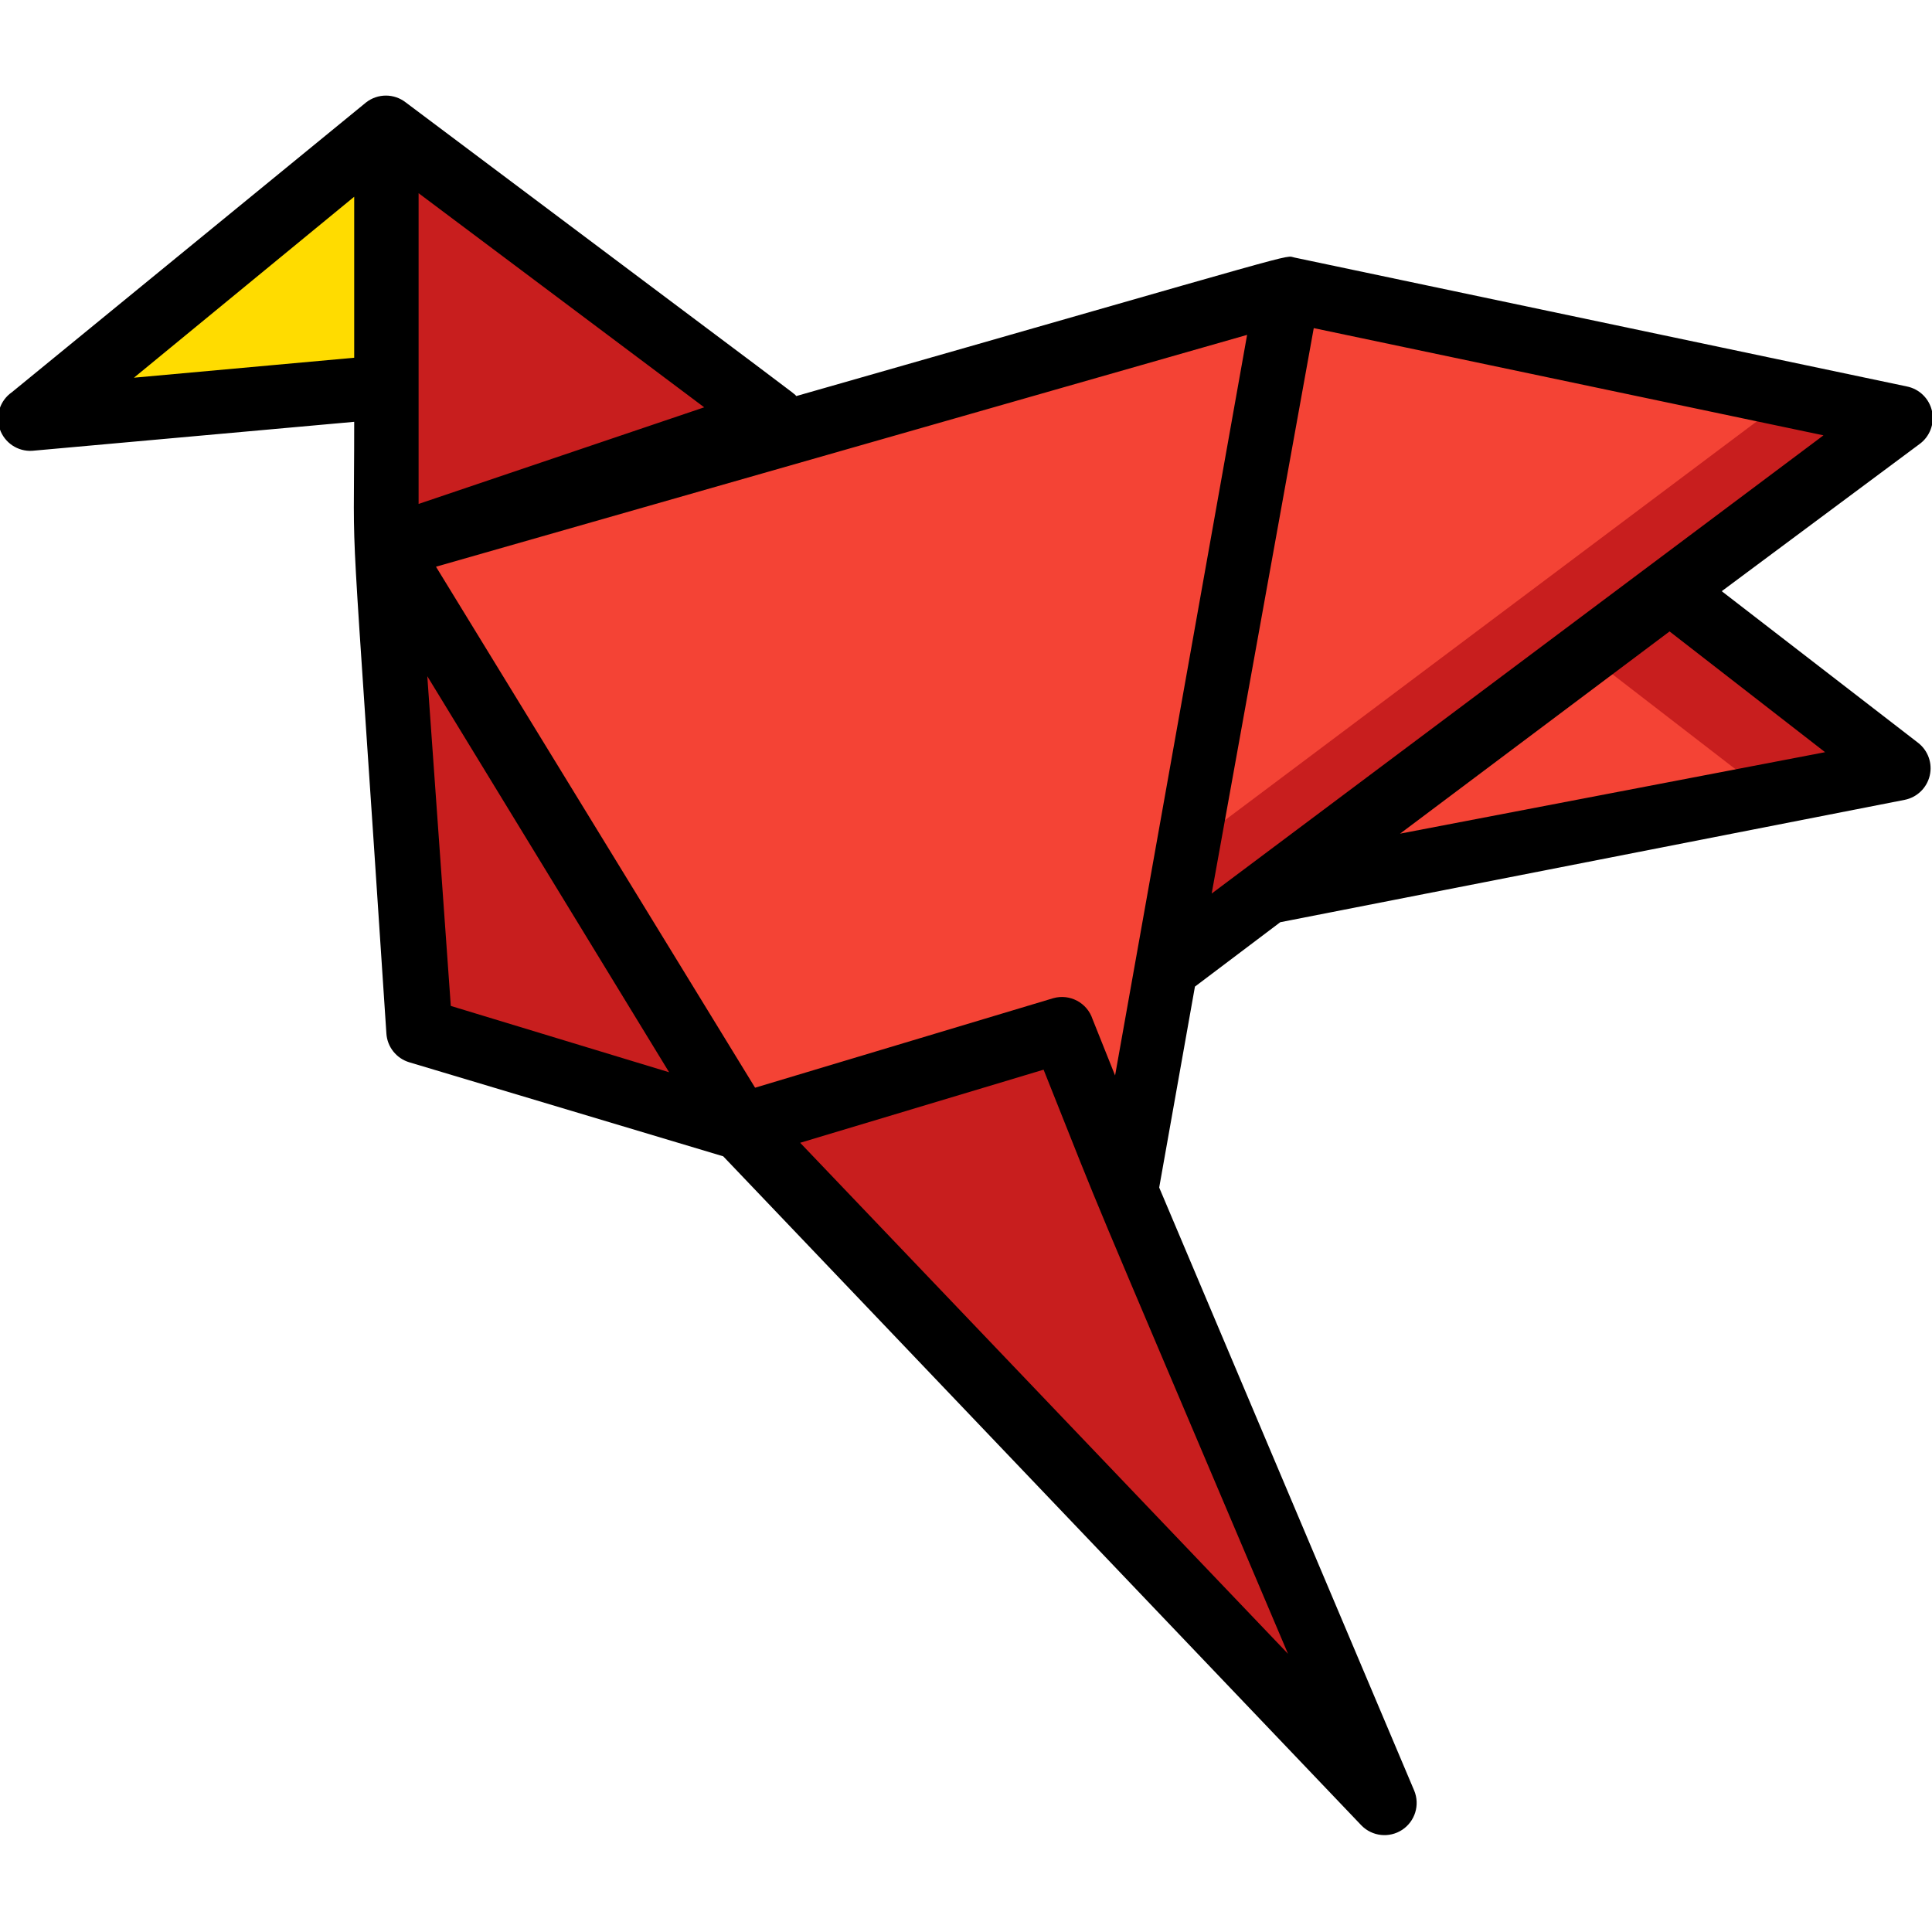 <svg height="512" viewBox="0 0 60 54" width="512" xmlns="http://www.w3.org/2000/svg"><g id="001---Bird" fill="none"><g id="Icons" transform="translate(1 1)"><path id="Shape" d="m11 0v8l-11 1z" fill="#ffdc00"/><path id="Shape" d="m23.55 9.41-12.55 3.59v-13z" fill="#c81e1e"/><path id="Shape" d="m39 5-5 28-2-5-10 3-11-18z" fill="#f44335"/><path id="Shape" d="m58 9-22.76 17.07 3.76-21.07z" fill="#c81e1e"/><path id="Shape" d="m54.62 8.29-18.71 14.03 3.09-17.32z" fill="#f44335"/><path id="Shape" d="m58 19.87-19.61 3.84 12.47-9.35z" fill="#c81e1e"/><path id="Shape" d="m53.91 20.67-15.52 3.04 9.87-7.4z" fill="#f44335"/><g fill="#c81e1e"><path id="Shape" d="m42 52-20-21 10-3z"/><path id="Shape" d="m22 31-10-3-1-15z"/></g></g><path id="Shape" d="m2 12 10-.9c0 5.3-.19.9 1 19 .028.416.311.77.71.89l9.75 2.92 19.82 20.78c.335.343.865.4 1.266.137.4-.264.557-.774.374-1.217l-7.92-18.73 1.11-6.24 2.65-2 19.39-3.8c.384-.076.688-.369.779-.75s-.05-.779-.359-1.02l-6.1-4.71 6.13-4.56c.328-.231.486-.637.401-1.029-.085-.393-.397-.696-.791-.771l-19-4c-.37-.07.8-.35-15.48 4.3-.15-.15.85.62-12.13-9.12-.362-.282-.868-.282-1.23 0l-11 9c-.369.256-.522.725-.375 1.149s.558.698 1.005.671zm13 17.24-.73-10.24 7.51 12.3zm26 20.12-15.15-15.87 7.56-2.27c2.18 5.46.65 1.78 7.59 18.14zm16.68-28-13.2 2.53 8.37-6.28zm-15.88-13.17 15.83 3.33-19 14.23zm-2.07.21-4.1 23-.7-1.75c-.167-.508-.705-.795-1.22-.65l-9.26 2.78-9.91-16.18zm-25.73-4.4 8.87 6.65-8.87 3zm-2 .11v5l-6.84.62z" fill="#000" transform="translate(-1 -1)"/></g></svg>